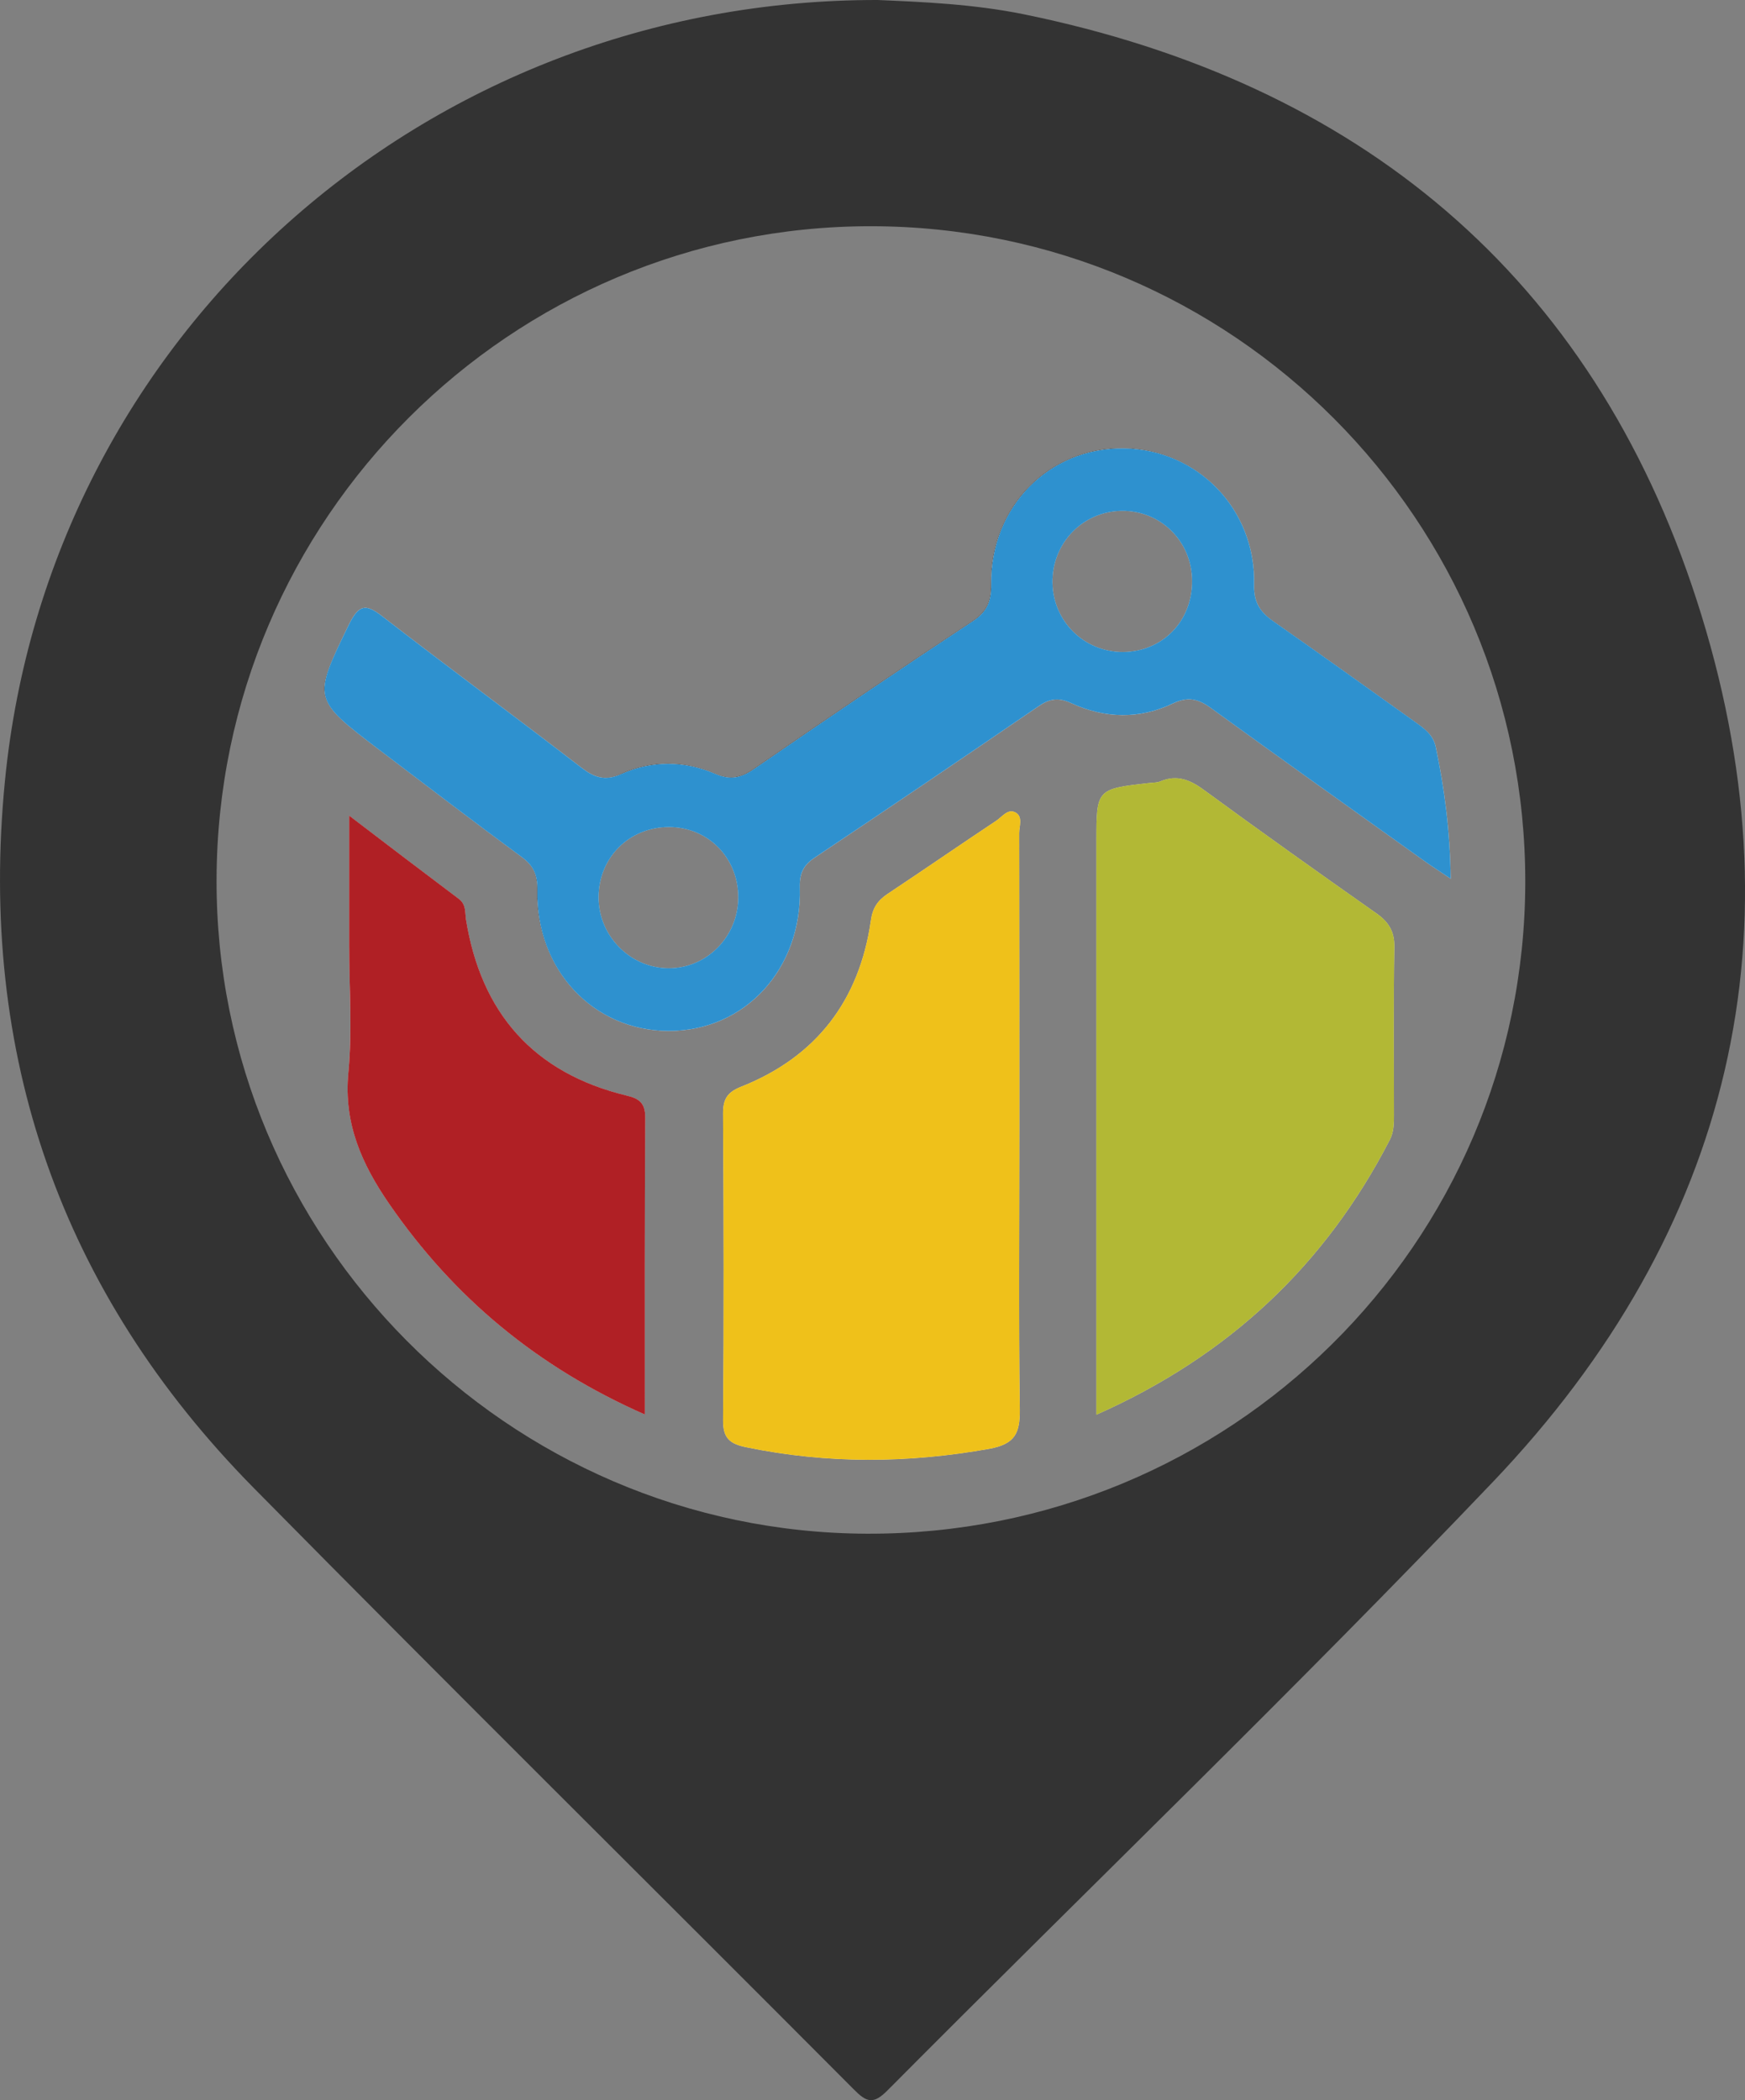<?xml version="1.0" ?>
<!-- Generator: Adobe Illustrator 16.0.0, SVG Export Plug-In . SVG Version: 6.00 Build 0)  -->
<!DOCTYPE svg
  PUBLIC '-//W3C//DTD SVG 1.1//EN'
  'http://www.w3.org/Graphics/SVG/1.1/DTD/svg11.dtd'>
<svg xmlns="http://www.w3.org/2000/svg" version="1.1" id="Layer_1" x="0px" y="0px" viewBox="103.046 361.384 65.454 78.761" enable-background="new 103.046 361.384 65.454 78.761" xml:space="preserve">
	<rect x="103.046" y="361.384" width="65.454" height="78.761" fill="#808080" stroke="none"/>
	<g>
		<path fill="#333333" d="M112.561,417.183c7.453,7.557,15.001,15.017,22.494,22.541c0.496,0.504,0.744,0.6,1.295,0.04   c7.557-7.604,15.289-15.041,22.686-22.797c9.004-9.437,11.651-20.711,7.653-33.073c-3.942-12.178-12.682-19.407-25.237-21.974   c-1.887-0.384-3.798-0.463-5.485-0.536c-17.008-0.024-31.106,12.594-32.737,29.299C102.229,400.91,105.316,409.834,112.561,417.183   z M111.169,394.361c0.04-13.53,11.035-24.501,24.548-24.493c13.57,0.008,24.565,11.027,24.541,24.612   c-0.024,13.554-11.075,24.477-24.708,24.421C122.084,418.846,111.129,407.818,111.169,394.361z M124.835,390.163   c-2.471-1.903-4.99-3.758-7.46-5.669c-0.616-0.479-0.872-0.408-1.224,0.288c-1.383,2.807-1.407,2.799,1.096,4.702   c1.783,1.352,3.558,2.711,5.357,4.03c0.448,0.328,0.6,0.671,0.592,1.239c-0.064,2.991,2.095,5.278,4.917,5.286   c2.863,0.008,5.014-2.319,4.926-5.374c-0.016-0.536,0.128-0.839,0.56-1.127c2.798-1.871,5.589-3.758,8.372-5.662   c0.424-0.295,0.76-0.36,1.255-0.128c1.255,0.576,2.559,0.608,3.806,0.008c0.576-0.272,0.959-0.168,1.432,0.176   c2.639,1.911,5.301,3.806,7.956,5.701c0.28,0.2,0.576,0.392,1.032,0.696c-0.024-1.799-0.232-3.375-0.56-4.941   c-0.104-0.48-0.448-0.704-0.792-0.952c-1.759-1.255-3.519-2.519-5.293-3.758c-0.504-0.352-0.744-0.704-0.728-1.383   c0.064-2.831-2.119-5.062-4.878-5.102c-2.807-0.04-5.022,2.199-4.982,5.102c0.008,0.64-0.16,1.031-0.695,1.383   c-2.751,1.815-5.486,3.67-8.205,5.542c-0.488,0.336-0.887,0.424-1.455,0.176c-1.16-0.496-2.375-0.504-3.519,0.008   C125.73,390.698,125.331,390.546,124.835,390.163z M142.523,383.214c-0.008-1.471,1.144-2.655,2.599-2.671   c1.463-0.016,2.631,1.144,2.639,2.623c0.008,1.511-1.104,2.655-2.591,2.67C143.707,385.836,142.539,384.685,142.523,383.214z    M125.499,395.024c0.008-1.487,1.152-2.623,2.639-2.623c1.471,0,2.606,1.159,2.599,2.646c-0.008,1.471-1.191,2.663-2.631,2.647   C126.674,397.68,125.491,396.472,125.499,395.024z M116.111,401.629c-0.176,1.903,0.512,3.423,1.543,4.918   c2.415,3.495,5.533,6.102,9.58,7.885c0-3.83-0.008-7.477,0.016-11.131c0-0.552-0.224-0.72-0.704-0.832   c-3.487-0.848-5.454-3.095-6.021-6.604c-0.04-0.272,0.008-0.56-0.264-0.768c-1.319-0.991-2.631-1.991-4.118-3.126v4.878   C116.143,398.447,116.255,400.046,116.111,401.629z M130.168,414.64c-0.008,0.68,0.248,0.896,0.888,1.023   c3.031,0.624,6.045,0.6,9.092,0.056c0.976-0.176,1.16-0.592,1.151-1.471c-0.048-3.551-0.016-7.102-0.016-10.651   c0-3.654,0-7.309-0.008-10.963c0-0.264,0.152-0.632-0.144-0.784c-0.288-0.152-0.503,0.176-0.728,0.32   c-1.359,0.903-2.703,1.831-4.062,2.734c-0.384,0.256-0.568,0.536-0.632,1.016c-0.432,2.982-2.039,5.094-4.854,6.213   c-0.528,0.208-0.688,0.464-0.688,1C130.192,406.971,130.201,410.81,130.168,414.64z M144.17,392.938v21.502   c5.006-2.223,8.604-5.646,11.011-10.315c0.152-0.296,0.152-0.615,0.152-0.936c0-2.095-0.024-4.189,0.016-6.285   c0.008-0.615-0.232-0.967-0.712-1.295c-2.151-1.512-4.286-3.031-6.405-4.582c-0.528-0.392-1.024-0.608-1.655-0.344   c-0.128,0.056-0.28,0.048-0.416,0.064C144.178,390.97,144.17,390.97,144.17,392.938z"/>
		<path fill="#FFFFFF" d="M117.254,389.491c1.783,1.351,3.559,2.71,5.357,4.03c0.448,0.328,0.6,0.672,0.592,1.24   c-0.064,2.99,2.095,5.277,4.918,5.285c2.863,0.008,5.014-2.318,4.926-5.373c-0.016-0.536,0.128-0.84,0.56-1.128   c2.799-1.871,5.589-3.758,8.372-5.661c0.424-0.296,0.76-0.36,1.255-0.128c1.255,0.576,2.559,0.607,3.807,0.008   c0.576-0.272,0.959-0.168,1.431,0.176c2.639,1.911,5.302,3.807,7.957,5.702c0.28,0.2,0.576,0.392,1.031,0.696   c-0.024-1.799-0.232-3.375-0.56-4.942c-0.104-0.48-0.448-0.704-0.792-0.952c-1.759-1.255-3.519-2.519-5.294-3.758   c-0.503-0.352-0.744-0.704-0.728-1.383c0.064-2.831-2.119-5.062-4.878-5.102c-2.807-0.04-5.021,2.199-4.981,5.102   c0.008,0.64-0.16,1.032-0.696,1.383c-2.75,1.815-5.485,3.67-8.204,5.542c-0.488,0.336-0.888,0.424-1.456,0.176   c-1.159-0.496-2.375-0.503-3.518,0.008c-0.624,0.28-1.024,0.128-1.52-0.256c-2.471-1.903-4.99-3.758-7.46-5.669   c-0.616-0.48-0.872-0.408-1.224,0.288C114.775,387.596,114.751,387.588,117.254,389.491z M142.523,383.214   c-0.008-1.471,1.144-2.655,2.599-2.671c1.463-0.016,2.631,1.144,2.639,2.623c0.008,1.511-1.104,2.655-2.591,2.67   C143.707,385.836,142.539,384.685,142.523,383.214z M125.499,395.024c0.008-1.487,1.152-2.623,2.639-2.623   c1.471,0,2.606,1.159,2.599,2.646c-0.008,1.471-1.191,2.663-2.631,2.647C126.674,397.68,125.491,396.472,125.499,395.024z    M116.111,401.629c-0.176,1.903,0.512,3.423,1.543,4.918c2.415,3.495,5.533,6.102,9.58,7.885c0-3.83-0.008-7.477,0.016-11.131   c0-0.552-0.224-0.72-0.704-0.832c-3.487-0.848-5.454-3.095-6.021-6.604c-0.04-0.272,0.008-0.56-0.264-0.768   c-1.319-0.991-2.631-1.991-4.118-3.126v4.878C116.143,398.447,116.255,400.046,116.111,401.629z M130.168,414.64   c-0.008,0.68,0.248,0.896,0.888,1.023c3.031,0.624,6.045,0.6,9.092,0.056c0.976-0.176,1.16-0.592,1.151-1.471   c-0.048-3.551-0.016-7.102-0.016-10.651c0-3.654,0-7.309-0.008-10.963c0-0.264,0.152-0.632-0.144-0.784   c-0.288-0.152-0.503,0.176-0.728,0.32c-1.359,0.903-2.703,1.831-4.062,2.734c-0.384,0.256-0.568,0.536-0.632,1.016   c-0.432,2.982-2.039,5.094-4.854,6.213c-0.528,0.208-0.688,0.464-0.688,1C130.192,406.971,130.201,410.81,130.168,414.64z    M144.17,392.938v21.502c5.006-2.223,8.604-5.646,11.011-10.315c0.152-0.296,0.152-0.615,0.152-0.936   c0-2.095-0.024-4.189,0.016-6.285c0.008-0.615-0.232-0.967-0.712-1.295c-2.151-1.512-4.286-3.031-6.405-4.582   c-0.528-0.392-1.024-0.608-1.655-0.344c-0.128,0.056-0.28,0.048-0.416,0.064C144.178,390.97,144.17,390.97,144.17,392.938z"/>
		<path fill="#2E91CF" d="M117.254,389.491c1.783,1.351,3.559,2.71,5.357,4.03c0.448,0.328,0.6,0.672,0.592,1.24   c-0.064,2.99,2.095,5.277,4.918,5.285c2.863,0.008,5.014-2.318,4.926-5.373c-0.016-0.536,0.128-0.84,0.56-1.128   c2.799-1.871,5.589-3.758,8.372-5.661c0.424-0.296,0.76-0.36,1.255-0.128c1.255,0.576,2.559,0.607,3.807,0.008   c0.576-0.272,0.959-0.168,1.431,0.176c2.639,1.911,5.302,3.807,7.957,5.702c0.28,0.2,0.576,0.392,1.031,0.696   c-0.024-1.799-0.232-3.375-0.56-4.942c-0.104-0.48-0.448-0.704-0.792-0.952c-1.759-1.255-3.519-2.519-5.294-3.758   c-0.503-0.352-0.744-0.704-0.728-1.383c0.064-2.831-2.119-5.062-4.878-5.102c-2.807-0.04-5.021,2.199-4.981,5.102   c0.008,0.64-0.16,1.032-0.696,1.383c-2.75,1.815-5.485,3.67-8.204,5.542c-0.488,0.336-0.888,0.424-1.456,0.176   c-1.159-0.496-2.375-0.503-3.518,0.008c-0.624,0.28-1.024,0.128-1.52-0.256c-2.471-1.903-4.99-3.758-7.46-5.669   c-0.616-0.48-0.872-0.408-1.224,0.288C114.775,387.596,114.751,387.588,117.254,389.491z M142.523,383.214   c-0.008-1.471,1.144-2.655,2.599-2.671c1.463-0.016,2.631,1.144,2.639,2.623c0.008,1.511-1.104,2.655-2.591,2.67   C143.707,385.836,142.539,384.685,142.523,383.214z M125.499,395.024c0.008-1.487,1.152-2.623,2.639-2.623   c1.471,0,2.606,1.159,2.599,2.646c-0.008,1.471-1.191,2.663-2.631,2.647C126.674,397.68,125.491,396.472,125.499,395.024z"/>
		<path fill="#EFC11A" d="M130.168,414.64c-0.008,0.68,0.248,0.896,0.888,1.023c3.031,0.624,6.045,0.6,9.092,0.056   c0.976-0.176,1.16-0.592,1.151-1.471c-0.048-3.551-0.016-7.102-0.016-10.651c0-3.654,0-7.309-0.008-10.963   c0-0.264,0.152-0.632-0.144-0.784c-0.288-0.152-0.503,0.176-0.728,0.32c-1.359,0.903-2.703,1.831-4.062,2.734   c-0.384,0.256-0.568,0.536-0.632,1.016c-0.432,2.982-2.039,5.094-4.854,6.213c-0.528,0.208-0.688,0.464-0.688,1   C130.192,406.971,130.201,410.81,130.168,414.64z"/>
		<path fill="#B2B835" d="M144.17,392.938v21.502c5.006-2.223,8.604-5.646,11.011-10.315c0.152-0.296,0.152-0.615,0.152-0.936   c0-2.095-0.024-4.189,0.016-6.285c0.008-0.615-0.232-0.967-0.712-1.295c-2.151-1.512-4.286-3.031-6.405-4.582   c-0.528-0.392-1.024-0.608-1.655-0.344c-0.128,0.056-0.28,0.048-0.416,0.064C144.178,390.97,144.17,390.97,144.17,392.938z"/>
		<path fill="#B02025" d="M117.654,406.547c2.415,3.495,5.533,6.102,9.58,7.885c0-3.83-0.008-7.477,0.016-11.131   c0-0.552-0.224-0.72-0.704-0.832c-3.487-0.848-5.454-3.095-6.021-6.604c-0.04-0.272,0.008-0.56-0.264-0.768   c-1.319-0.991-2.631-1.991-4.118-3.126v4.878c0,1.6,0.12,3.198-0.032,4.782C115.935,403.532,116.623,405.052,117.654,406.547z"/>
	</g>
</svg>